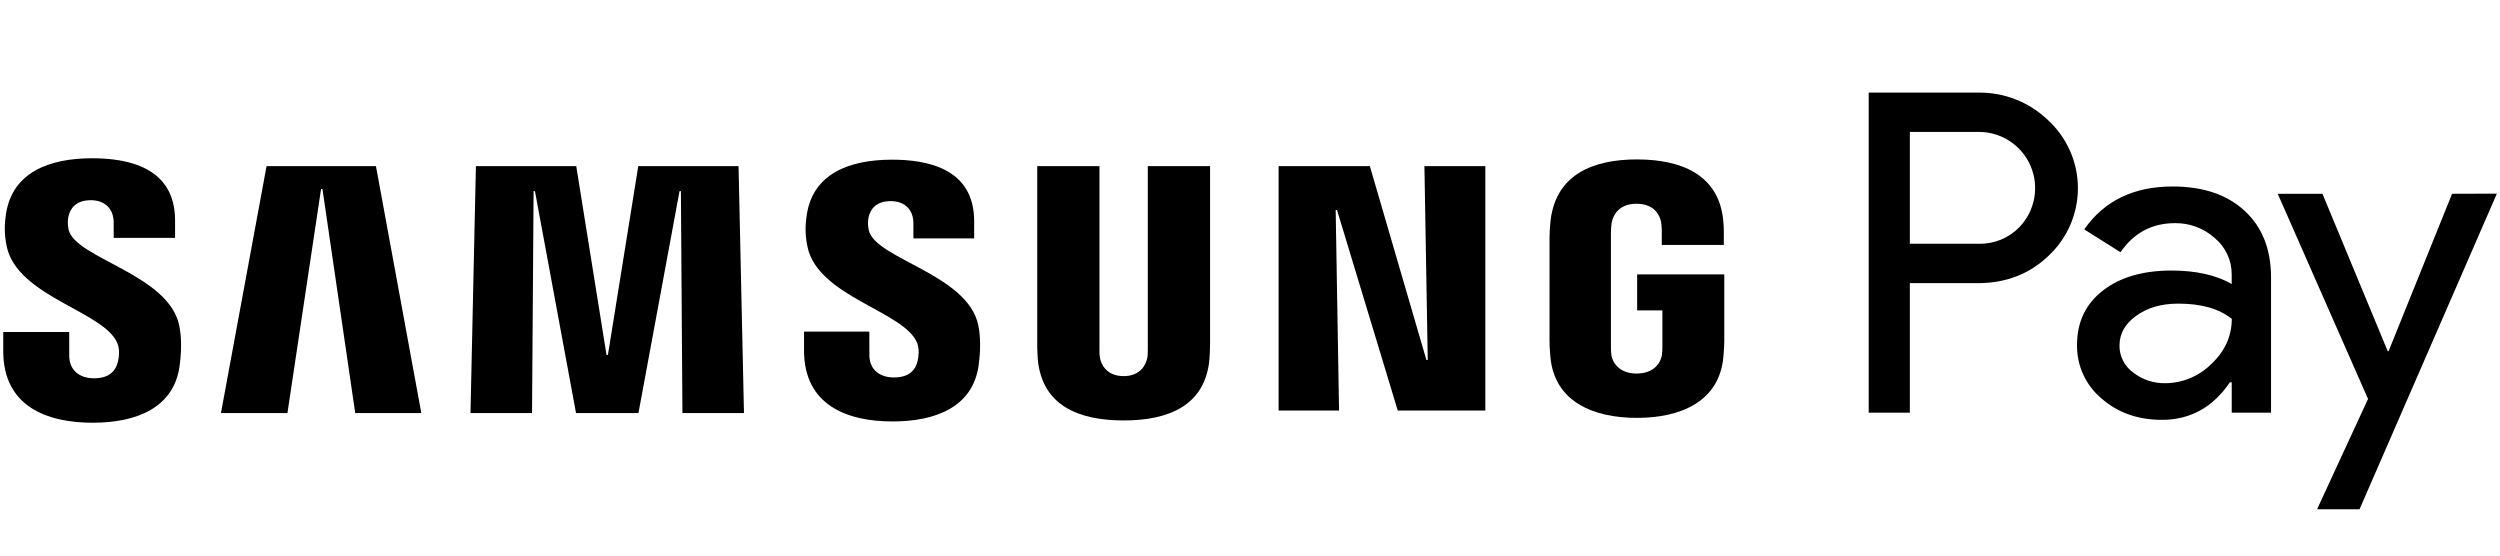 <svg xmlns="http://www.w3.org/2000/svg" width="108" height="24" viewBox="0 0 108 24" fill="none"><rect width="108" height="24" fill="none"/>
<path d="M61.535 7.177L61.679 15.551H61.621L59.178 7.177H55.235V17.735H57.847L57.701 9.072H57.759L60.383 17.735H64.166V7.177H61.535Z" fill="black"/>
<path d="M11.515 7.178L9.545 17.845H12.417L13.87 8.166L13.93 8.165L15.346 17.845H18.201L16.241 7.178H11.515Z" fill="black"/>
<path d="M27.573 7.178L26.262 15.334H26.202L24.894 7.178H20.559L20.325 17.845H22.984L23.051 8.256H23.11L24.884 17.845H27.581L29.356 8.257L29.415 8.256L29.481 17.845H32.14L31.905 7.178H27.573Z" fill="black"/>
<path d="M5.074 14.836C5.178 15.094 5.145 15.424 5.095 15.625C5.008 15.98 4.768 16.342 4.06 16.342C3.395 16.342 2.992 15.957 2.992 15.375L2.99 14.341H0.14V15.164C0.14 17.543 2.004 18.262 4.002 18.262C5.923 18.262 7.504 17.604 7.757 15.823C7.886 14.902 7.792 14.299 7.746 14.075C7.297 11.841 3.266 11.175 2.965 9.925C2.914 9.709 2.927 9.484 2.953 9.365C3.029 9.022 3.26 8.649 3.924 8.649C4.546 8.649 4.911 9.034 4.911 9.615V10.276H7.563V9.524C7.563 7.201 5.484 6.837 3.98 6.837C2.092 6.837 0.547 7.466 0.265 9.206C0.189 9.681 0.178 10.107 0.29 10.645C0.751 12.825 4.526 13.455 5.074 14.836Z" fill="black"/>
<path d="M39.62 14.815C39.721 15.072 39.69 15.397 39.641 15.596C39.554 15.948 39.317 16.306 38.616 16.306C37.958 16.306 37.558 15.925 37.558 15.348L37.555 14.326H34.735L34.734 15.14C34.734 17.496 36.581 18.207 38.558 18.207C40.461 18.207 42.026 17.556 42.276 15.792C42.404 14.881 42.31 14.285 42.265 14.061C41.819 11.848 37.829 11.19 37.533 9.953C37.481 9.739 37.494 9.518 37.519 9.399C37.594 9.06 37.823 8.689 38.48 8.689C39.098 8.689 39.459 9.07 39.459 9.646V10.3H42.084V9.557C42.084 7.256 40.025 6.898 38.536 6.898C36.667 6.898 35.138 7.518 34.859 9.241C34.783 9.712 34.772 10.133 34.884 10.665C35.339 12.825 39.078 13.448 39.62 14.815Z" fill="black"/>
<path d="M48.541 16.248C49.28 16.248 49.507 15.737 49.56 15.475C49.582 15.36 49.586 15.204 49.585 15.068V7.176H52.275V14.825C52.277 15.021 52.257 15.422 52.248 15.526C52.062 17.517 50.494 18.163 48.541 18.163C46.587 18.163 45.019 17.517 44.833 15.526C44.824 15.422 44.803 15.021 44.809 14.825V7.176H47.496V15.068C47.493 15.204 47.498 15.36 47.521 15.475C47.573 15.737 47.801 16.248 48.541 16.248Z" fill="black"/>
<path d="M70.703 16.137C71.472 16.137 71.74 15.648 71.789 15.363C71.811 15.242 71.817 15.093 71.815 14.958V13.409H70.725V11.854H74.489V14.713C74.487 14.914 74.482 15.061 74.451 15.415C74.275 17.358 72.597 18.052 70.714 18.052C68.83 18.052 67.153 17.358 66.976 15.415C66.946 15.061 66.94 14.914 66.939 14.713L66.94 10.225C66.94 10.036 66.963 9.701 66.985 9.523C67.222 7.529 68.83 6.887 70.715 6.887C72.599 6.887 74.249 7.523 74.444 9.523C74.479 9.863 74.469 10.225 74.469 10.225V10.581H71.789V9.983C71.789 9.983 71.788 9.73 71.756 9.576C71.707 9.342 71.506 8.802 70.693 8.802C69.921 8.802 69.694 9.313 69.634 9.576C69.605 9.717 69.592 9.907 69.592 10.081V14.958C69.591 15.093 69.596 15.242 69.616 15.363C69.666 15.648 69.935 16.137 70.703 16.137Z" fill="black"/>
<path d="M82.505 12.228V17.828H80.728V4.001H85.44C86.577 3.979 87.676 4.413 88.492 5.206C89.267 5.928 89.725 6.928 89.763 7.987C89.801 9.046 89.417 10.076 88.695 10.852C88.629 10.921 88.561 10.99 88.492 11.055C87.668 11.841 86.65 12.233 85.44 12.232H82.505V12.228ZM82.505 5.7V10.528H85.479C86.139 10.548 86.778 10.288 87.237 9.813C87.915 9.111 88.106 8.071 87.723 7.173C87.339 6.275 86.455 5.695 85.479 5.699L82.505 5.699V5.7Z" fill="black"/>
<path d="M93.86 8.056C95.174 8.056 96.21 8.407 96.97 9.109C97.73 9.811 98.11 10.773 98.109 11.996V17.828H96.41V16.515H96.332C95.597 17.597 94.618 18.137 93.397 18.137C92.354 18.137 91.482 17.828 90.78 17.21C90.098 16.636 89.711 15.785 89.728 14.893C89.728 13.914 90.098 13.135 90.838 12.557C91.578 11.979 92.566 11.689 93.802 11.687C94.857 11.687 95.726 11.88 96.409 12.267V11.86C96.414 11.251 96.145 10.671 95.675 10.282C95.204 9.86 94.592 9.631 93.96 9.64C92.967 9.64 92.182 10.059 91.604 10.896L90.039 9.91C90.9 8.674 92.173 8.056 93.86 8.056ZM91.562 14.932C91.559 15.39 91.779 15.822 92.151 16.09C92.544 16.399 93.032 16.563 93.531 16.554C94.281 16.552 95 16.254 95.53 15.724C96.119 15.17 96.413 14.52 96.413 13.774C95.859 13.333 95.086 13.114 94.095 13.117C93.374 13.117 92.772 13.291 92.29 13.639C91.803 13.987 91.562 14.412 91.562 14.932Z" fill="black"/>
<path d="M107.865 8.365L101.932 22H100.098L102.299 17.235L98.398 8.371H100.33L103.149 15.169H103.188L105.93 8.371L107.865 8.365Z" fill="black"/>
</svg>
